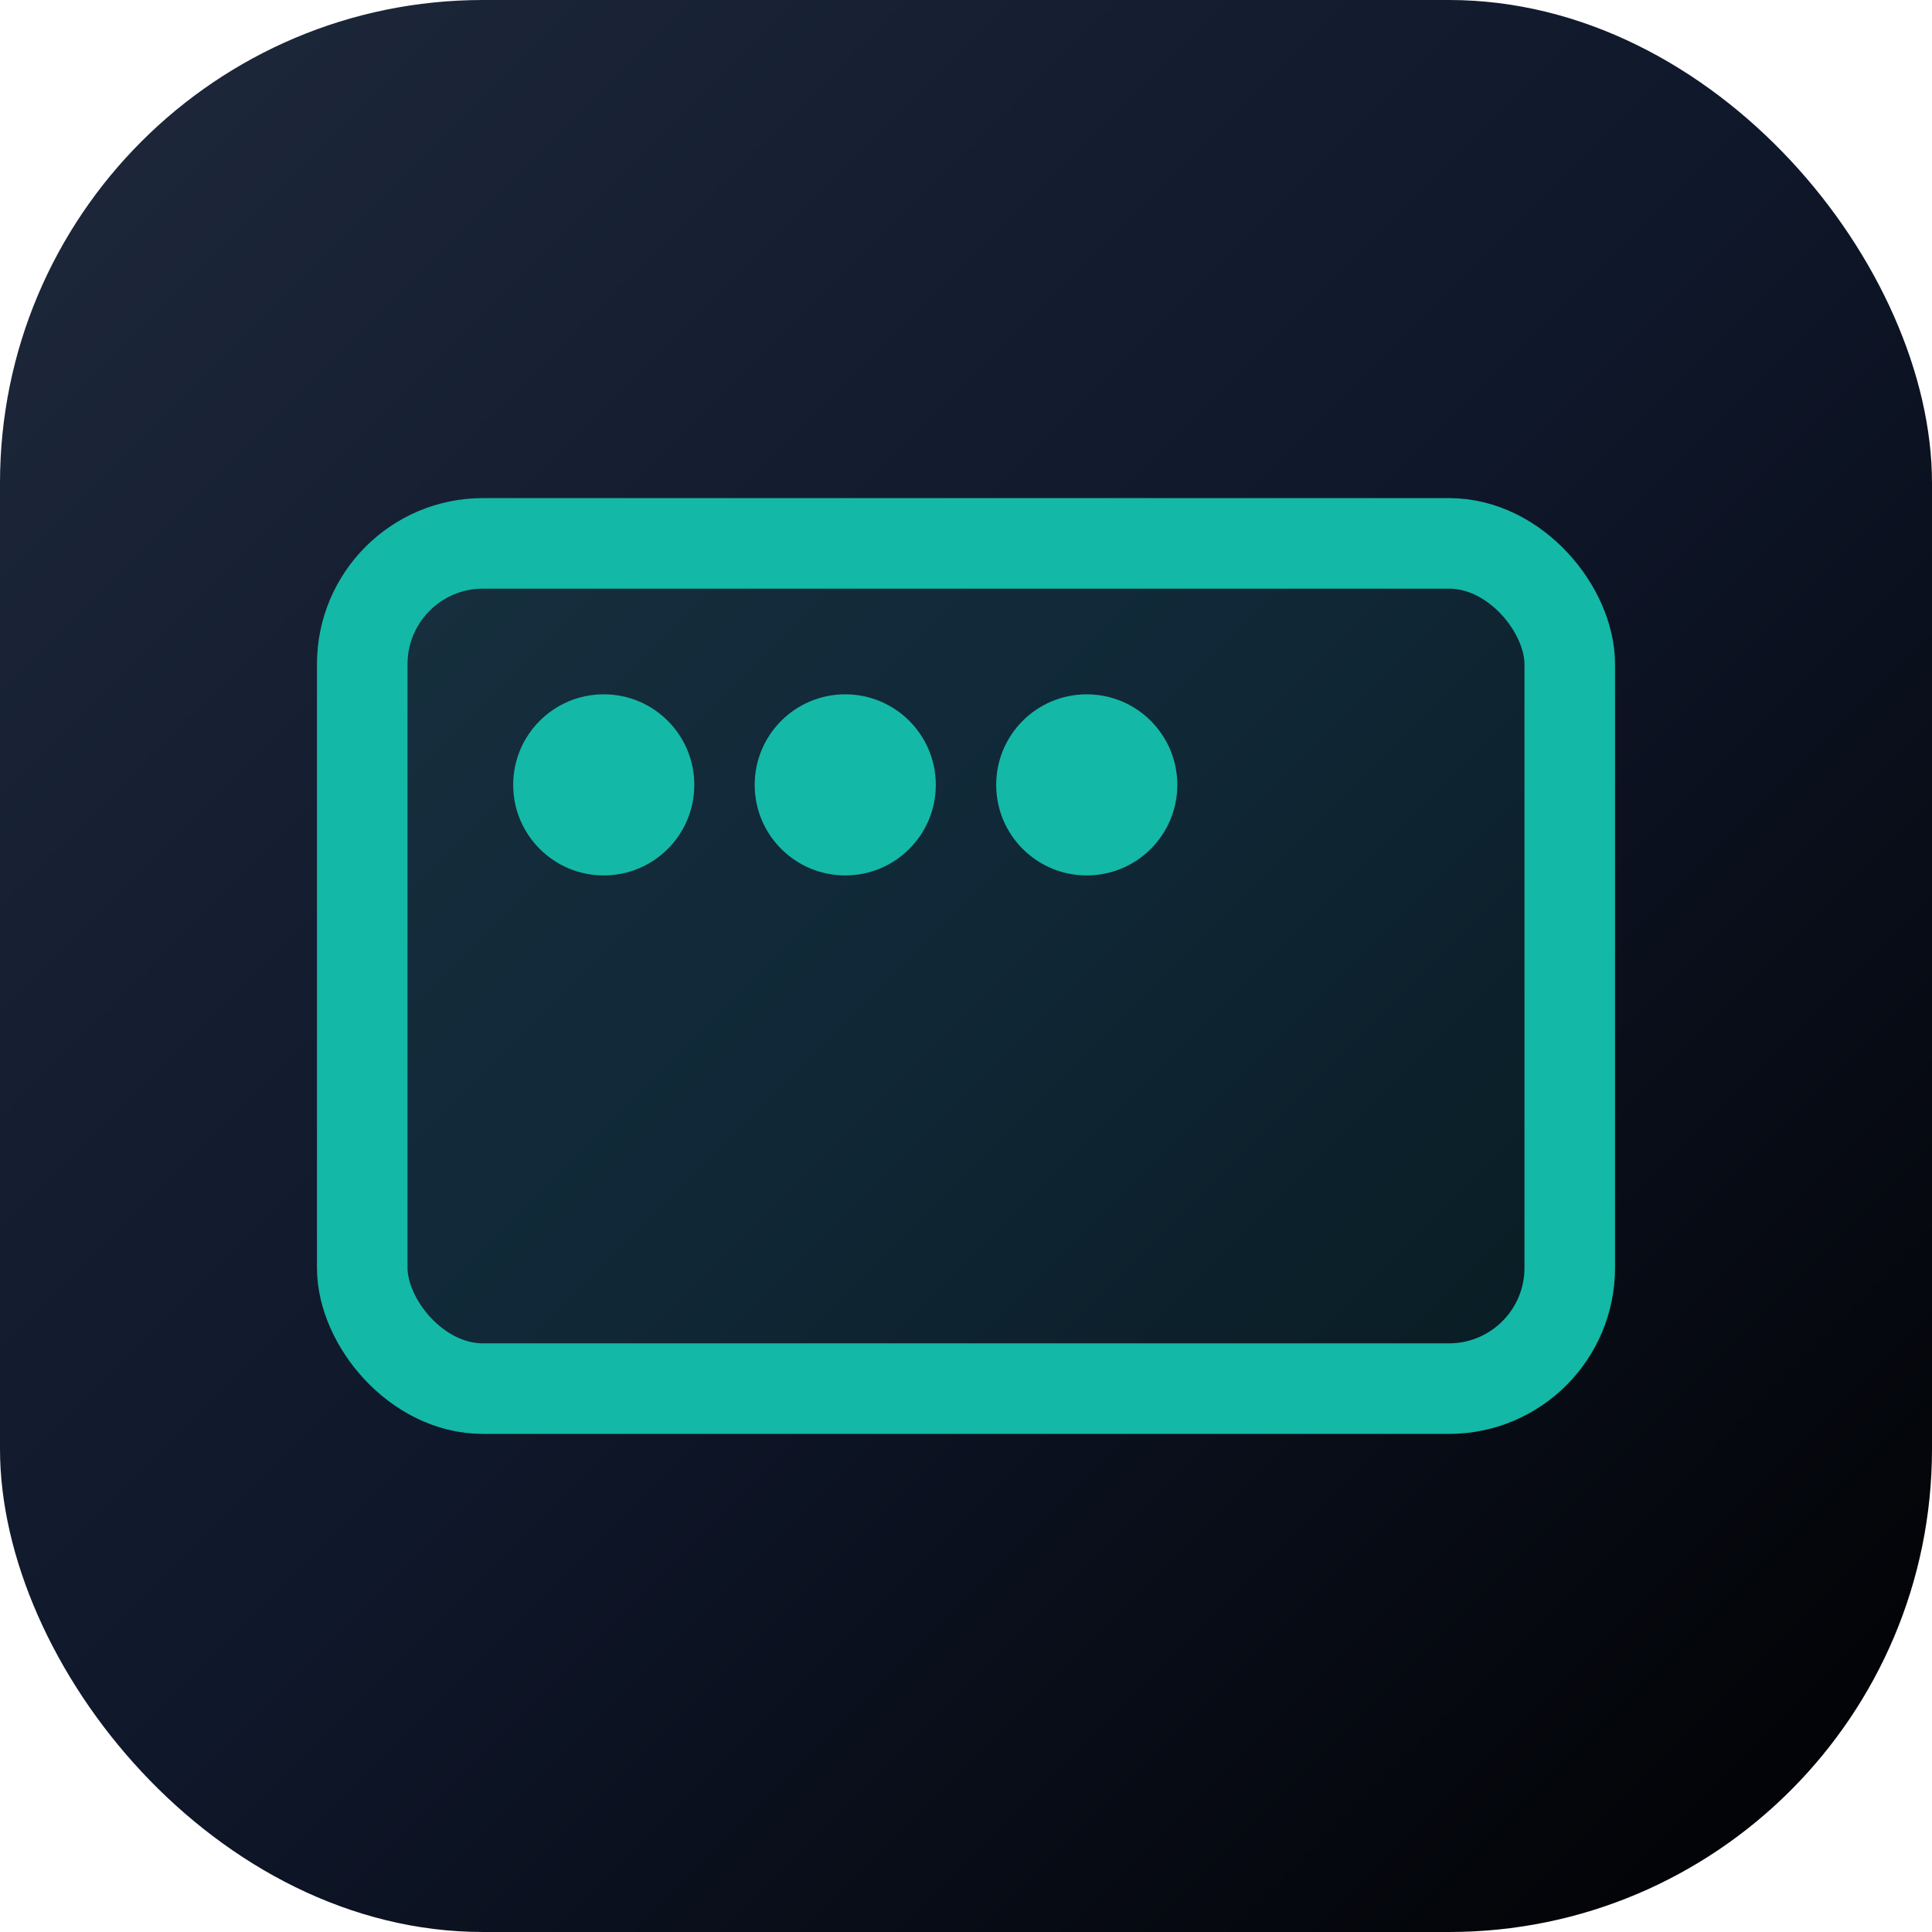 <svg width="32" height="32" viewBox="0 0 32 32" fill="none" xmlns="http://www.w3.org/2000/svg">
  <defs>
    <linearGradient id="bg" x1="0%" y1="0%" x2="100%" y2="100%">
      <stop offset="0%" style="stop-color:#1e293b"/>
      <stop offset="50%" style="stop-color:#0f172a"/>
      <stop offset="100%" style="stop-color:#000000"/>
    </linearGradient>
  </defs>
  <rect width="32" height="32" rx="8" fill="url(#bg)"/>
  <rect x="6" y="9" width="20" height="14" rx="2" fill="#14b8a6" fill-opacity="0.1" stroke="#14b8a6" stroke-width="1.5"/>
  <circle cx="10" cy="13" r="1.5" fill="#14b8a6"/>
  <circle cx="14" cy="13" r="1.5" fill="#14b8a6"/>
  <circle cx="18" cy="13" r="1.5" fill="#14b8a6"/>
</svg>
